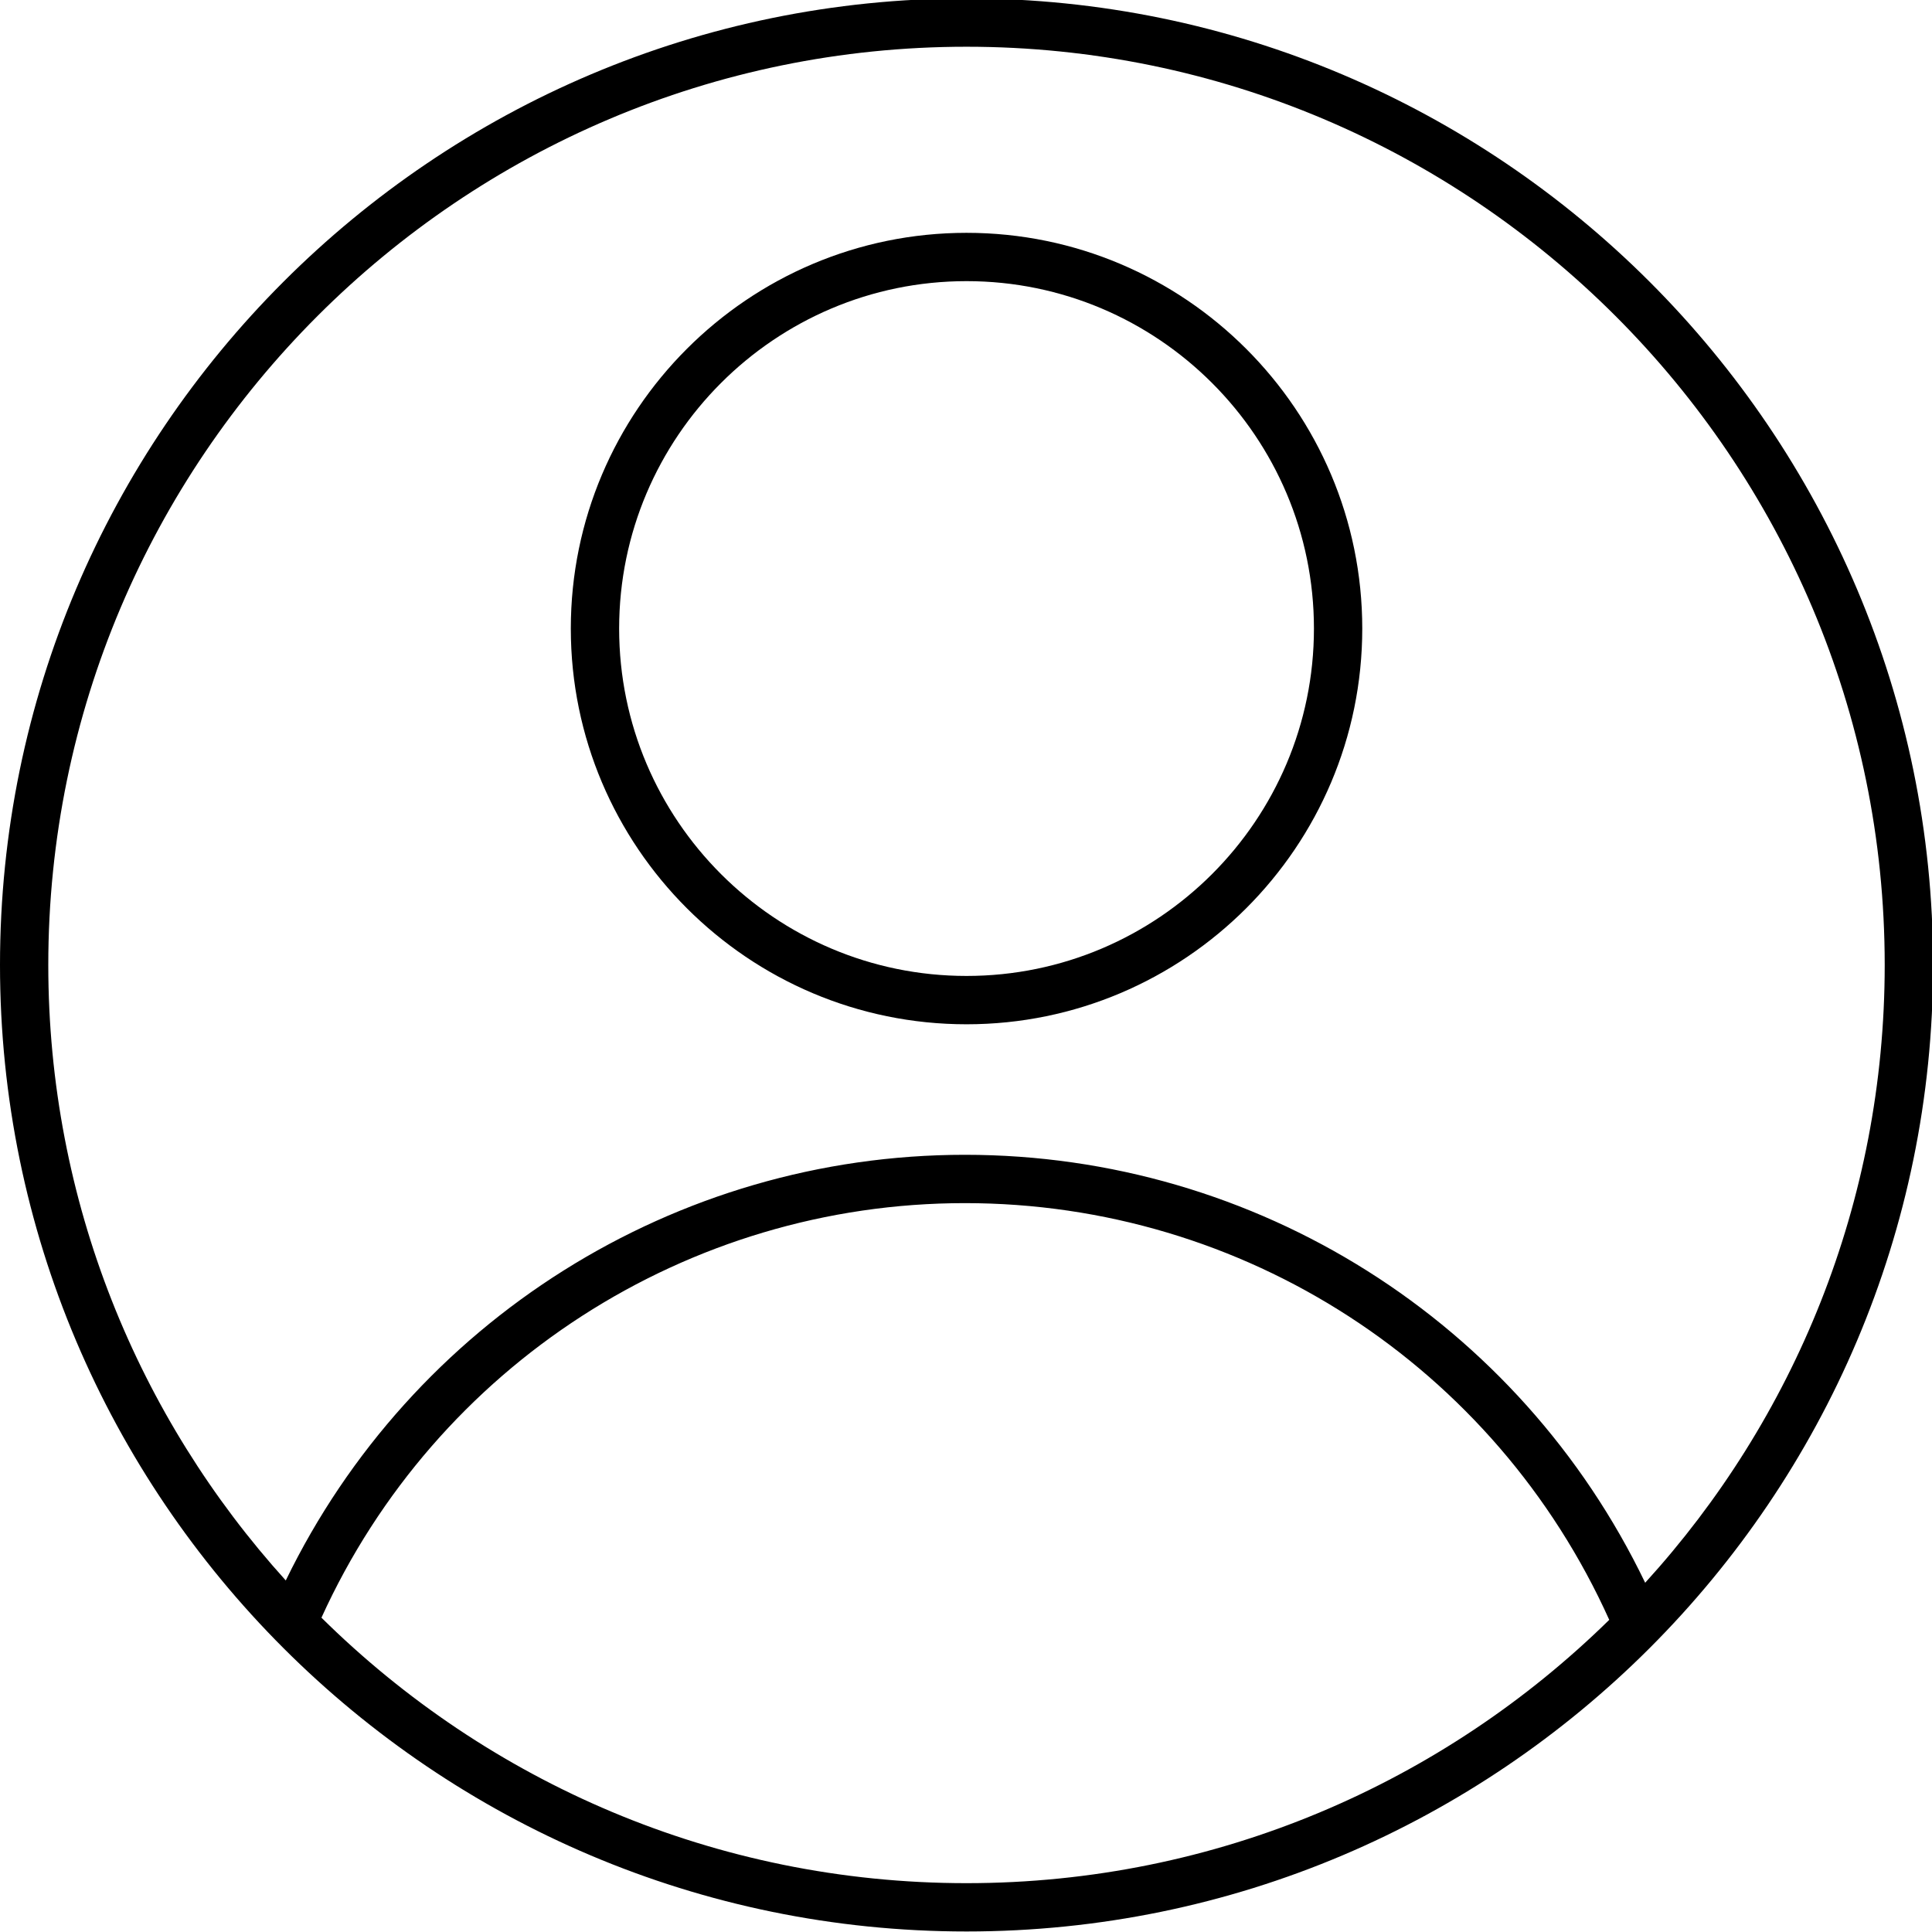 <svg width="361" height="361" viewBox="0 0 361 361" fill="none" xmlns="http://www.w3.org/2000/svg">
<g clip-path="url(#clip0_37_172)">
<path d="M180.601 -0.299C81.02 -0.299 0 80.713 0 180.301C0 279.89 81.02 360.902 180.601 360.902C280.181 360.902 361.202 279.89 361.202 180.301C361.202 80.721 280.181 -0.299 180.601 -0.299ZM60.066 302.263C81.491 255.167 128.459 224.807 180.294 224.807C232.433 224.807 279.343 255.302 300.692 302.673C269.721 333.078 227.317 351.876 180.593 351.876C133.653 351.876 91.066 332.913 60.058 302.263H60.066ZM307.408 295.747C283.948 246.985 234.801 215.777 180.294 215.777C126.109 215.777 76.933 246.849 53.398 295.315C25.837 264.863 9.023 224.513 9.023 180.303C9.023 85.697 85.989 8.732 180.594 8.732C275.199 8.732 352.164 85.698 352.164 180.303C352.164 224.72 335.195 265.242 307.404 295.742L307.408 295.747Z" fill="black"/>
<path d="M180.601 43.505C139.829 43.505 106.658 76.675 106.658 117.448C106.658 158.22 139.829 191.39 180.601 191.39C221.373 191.39 254.543 158.22 254.543 117.448C254.543 76.675 221.373 43.505 180.601 43.505ZM180.601 182.358C144.807 182.358 115.688 153.239 115.688 117.445C115.688 81.652 144.807 52.532 180.601 52.532C216.394 52.532 245.514 81.652 245.514 117.445C245.514 153.236 216.394 182.358 180.601 182.358Z" fill="black"/>
</g>
<defs>
<clipPath id="clip0_37_172">
<rect width="361" height="361" fill="white"/>
</clipPath>
</defs>
</svg>
